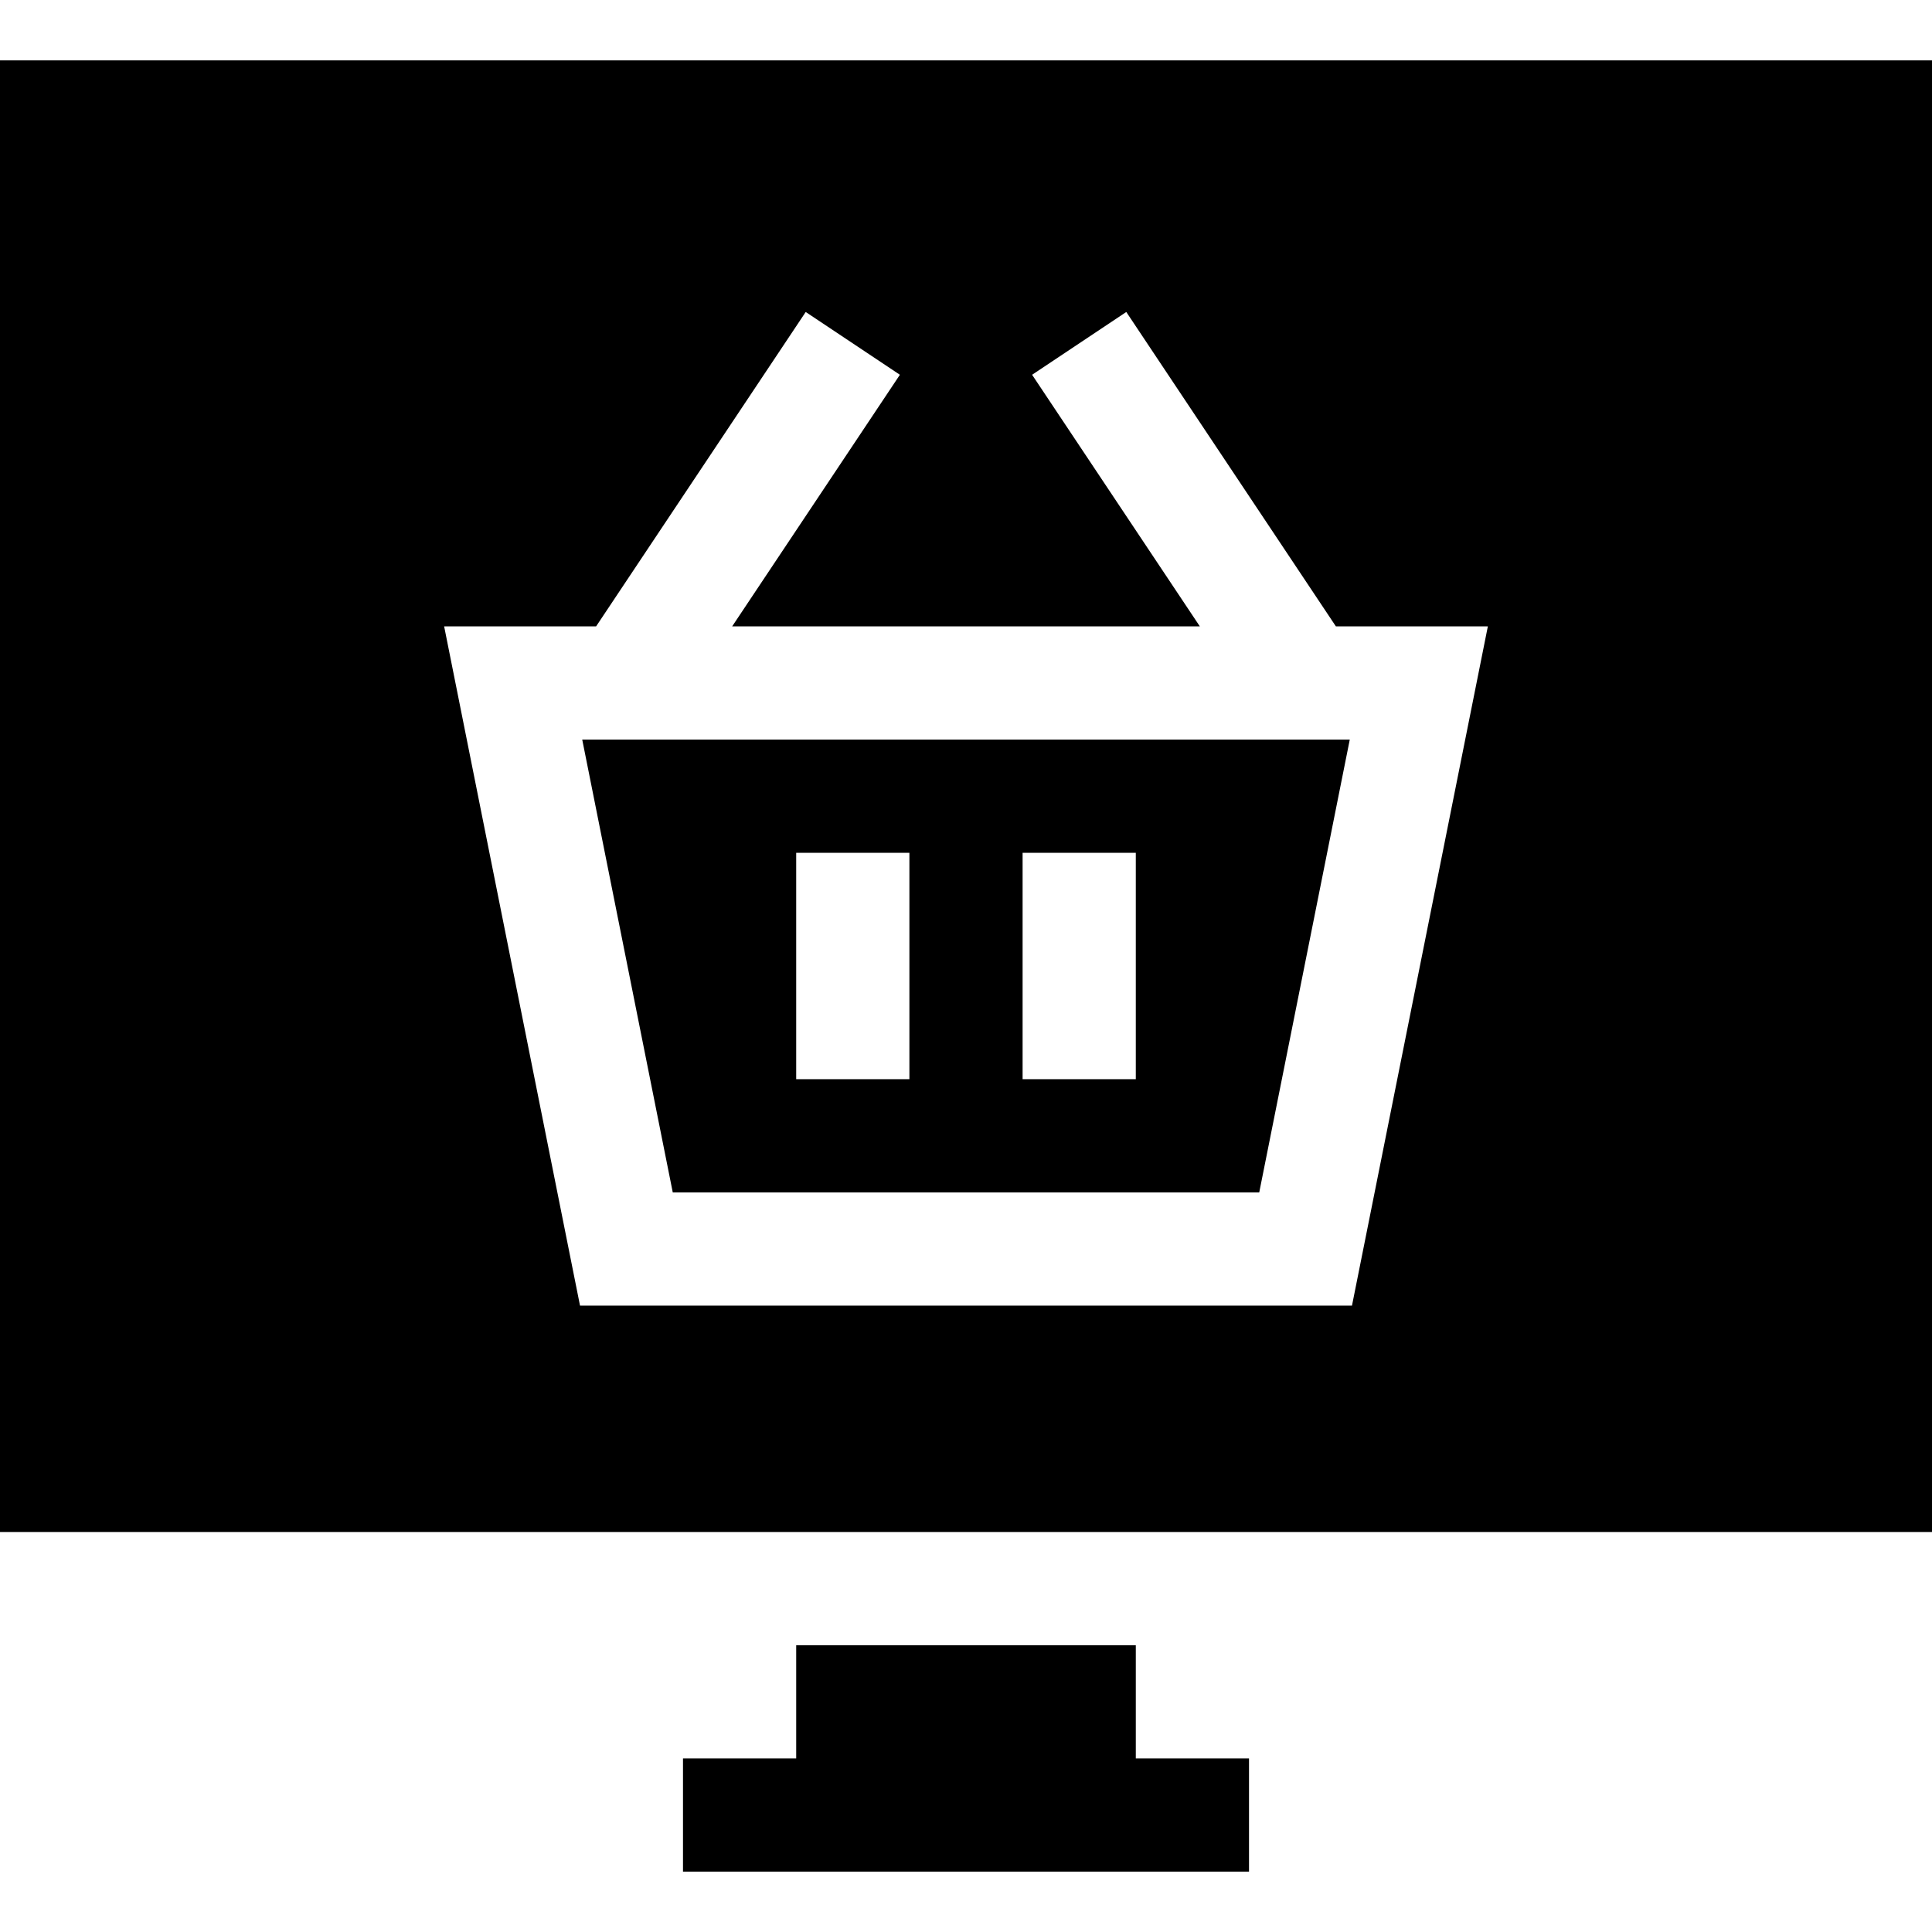 <svg id="Capa_1" enable-background="new 0 0 512 512" height="512" viewBox="0 0 512 512" width="512" xmlns="http://www.w3.org/2000/svg"><g><path d="m178.29 316h155.42l23.994-120h-203.408zm92.71-90h30v60h-30zm-60 0h30v60h-30z"/><path d="m0 16v390h512v-390zm358.29 330h-204.58l-36.006-180h40.269l55.547-83.32 24.96 16.64-44.452 66.68h123.944l-44.452-66.68 24.96-16.64 55.547 83.32h40.269z"/><path d="m301 436h-90v30h-30v30c4.955 0 156.057 0 150 0v-30h-30z"/></g></svg>